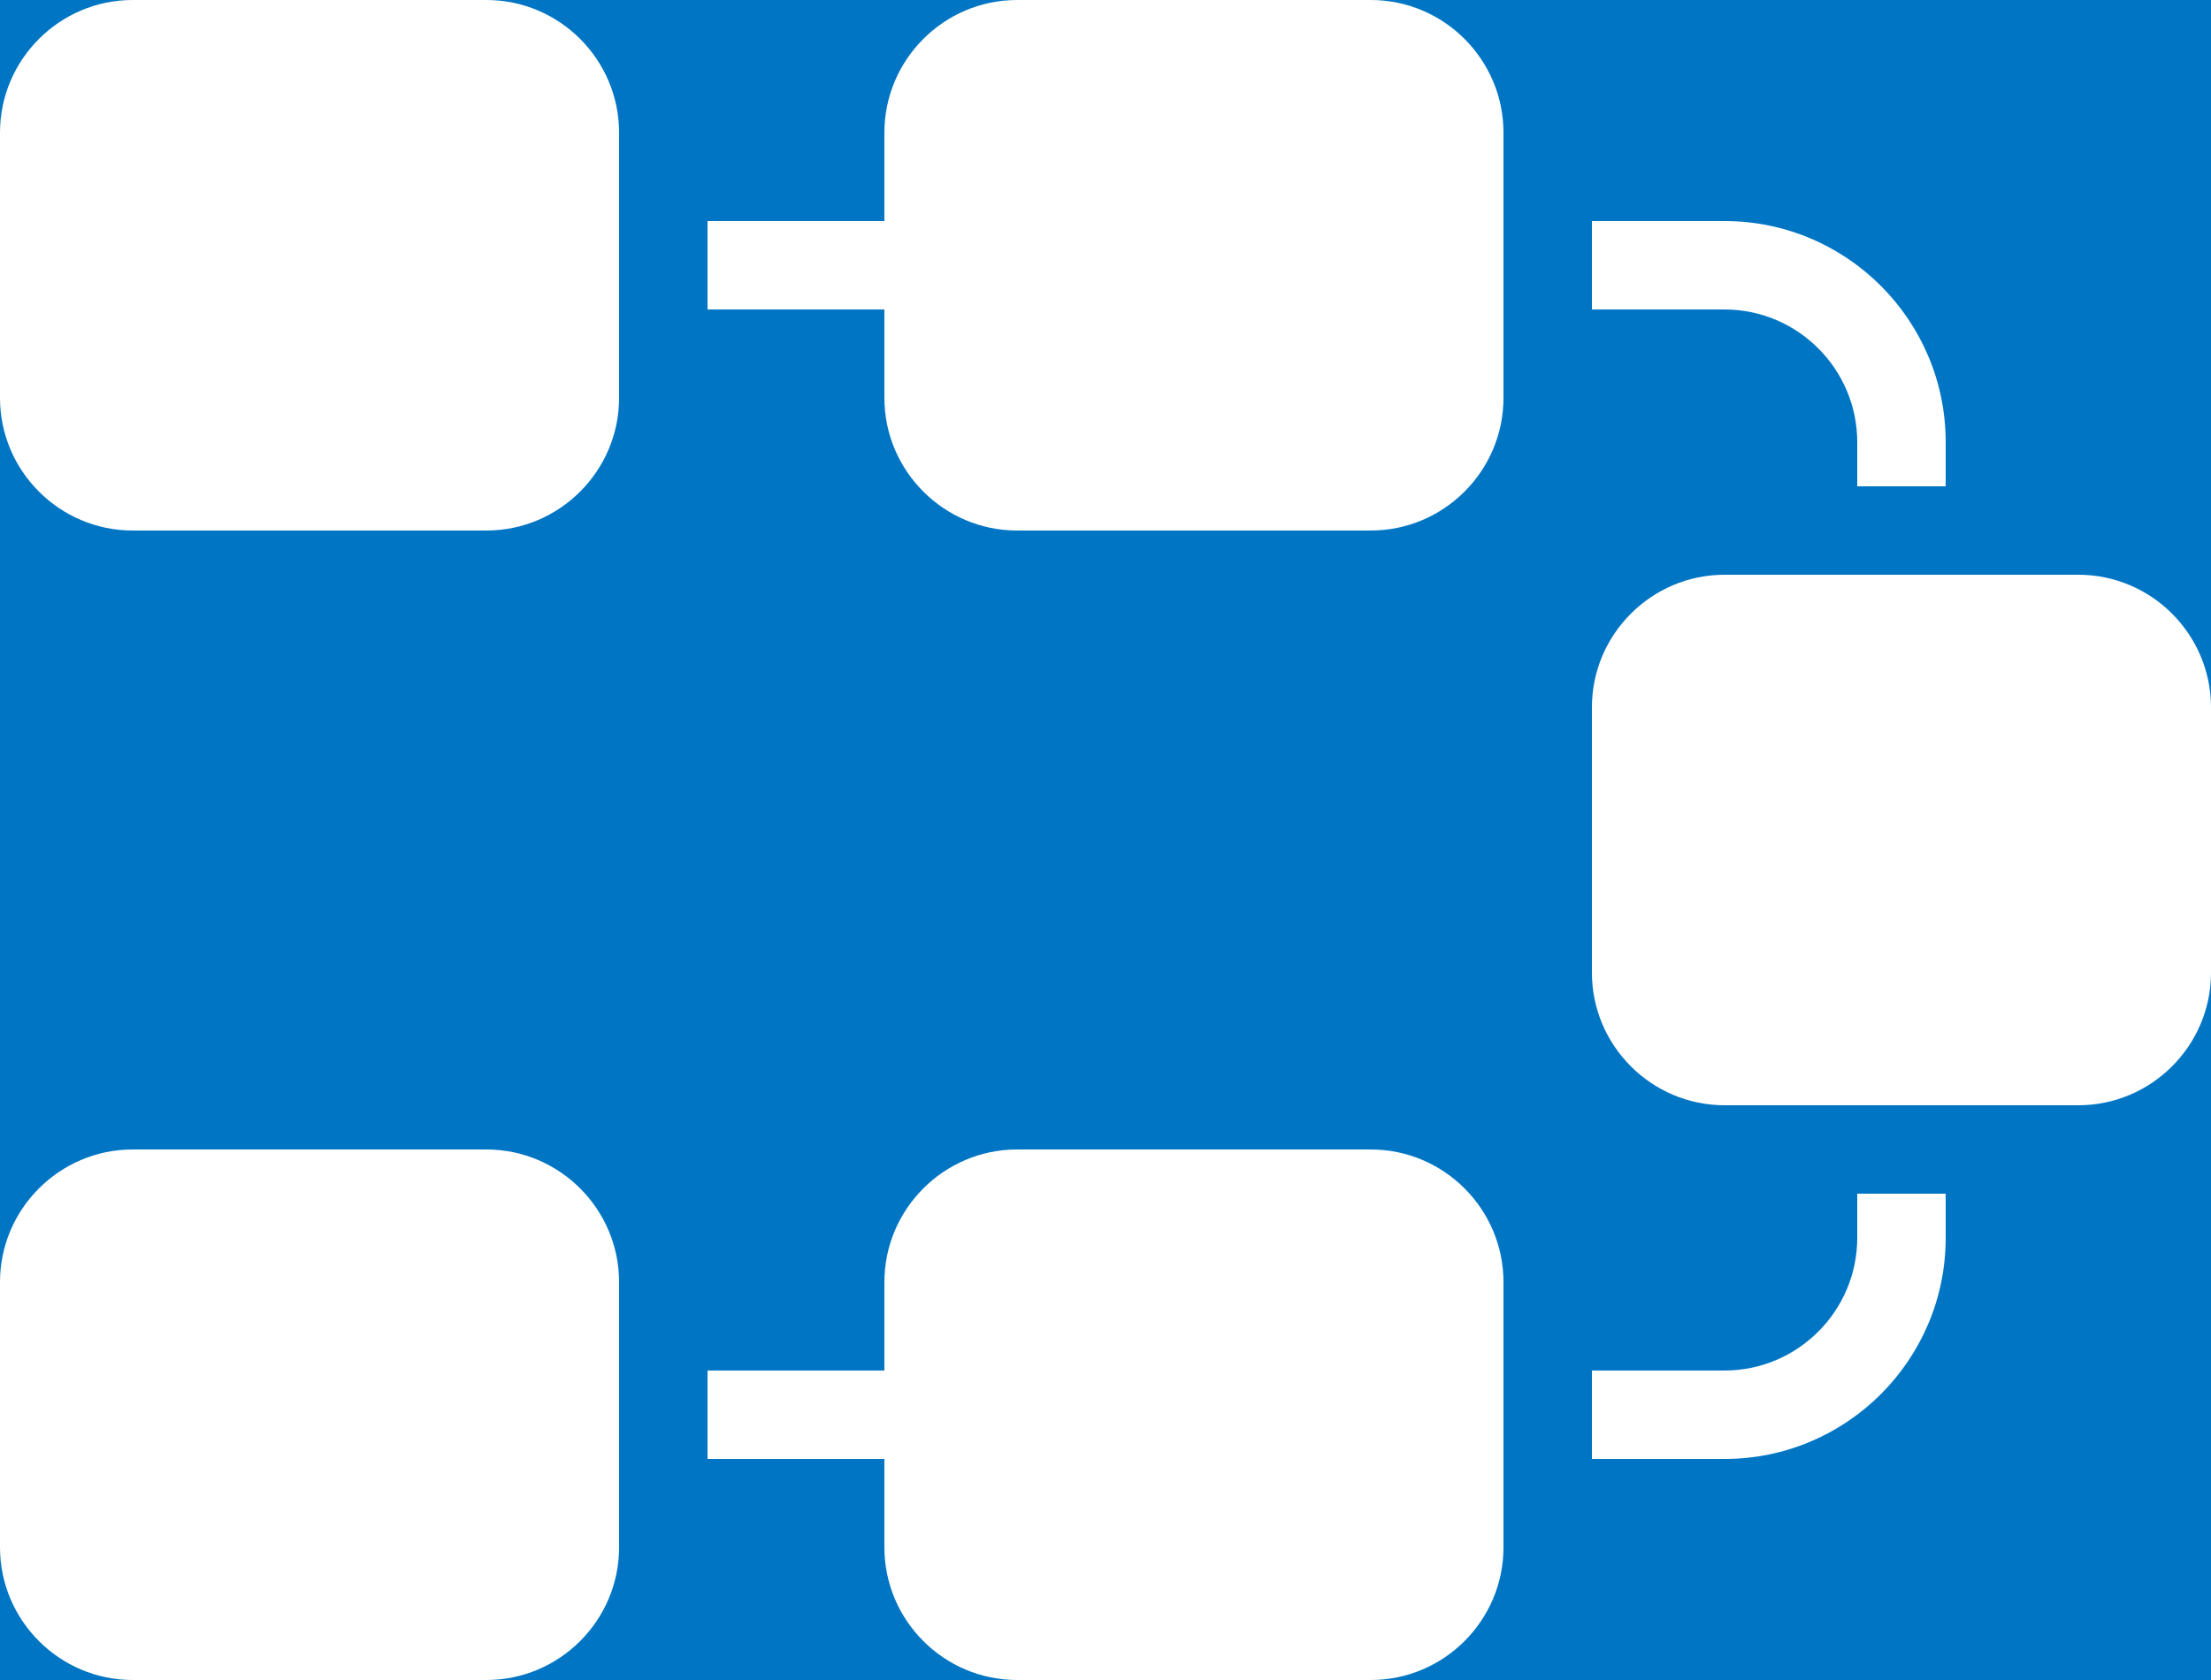<svg xmlns="http://www.w3.org/2000/svg" width="50" height="38" viewBox="0 0 50 38">
    <g fill="none" fill-rule="evenodd">
        <path fill="#0075C4" d="M299 0H612V792H299z" transform="translate(-512 -685)"/>
        <path fill="#FFF" fill-rule="nonzero" d="M515 685c-1.652 0-3 1.348-3 3v6c0 1.652 1.348 3 3 3h8c1.652 0 3-1.348 3-3v-6c0-1.652-1.348-3-3-3h-8zm20 0c-1.652 0-3 1.348-3 3v2h-4v2h4v2c0 1.652 1.348 3 3 3h8c1.652 0 3-1.348 3-3v-6c0-1.652-1.348-3-3-3h-8zm13 5v2h3c1.652 0 3 1.348 3 3v1h2v-1c0-2.758-2.242-5-5-5h-3zm3 8c-1.652 0-3 1.348-3 3v6c0 1.652 1.348 3 3 3h8c1.652 0 3-1.348 3-3v-6c0-1.652-1.348-3-3-3h-8zm-36 13c-1.652 0-3 1.348-3 3v6c0 1.652 1.348 3 3 3h8c1.652 0 3-1.348 3-3v-6c0-1.652-1.348-3-3-3h-8zm20 0c-1.652 0-3 1.348-3 3v2h-4v2h4v2c0 1.652 1.348 3 3 3h8c1.652 0 3-1.348 3-3v-6c0-1.652-1.348-3-3-3h-8zm19 1v1c0 1.652-1.348 3-3 3h-3v2h3c2.758 0 5-2.242 5-5v-1h-2z" transform="translate(-512 -685)"/>
    </g>
</svg>
